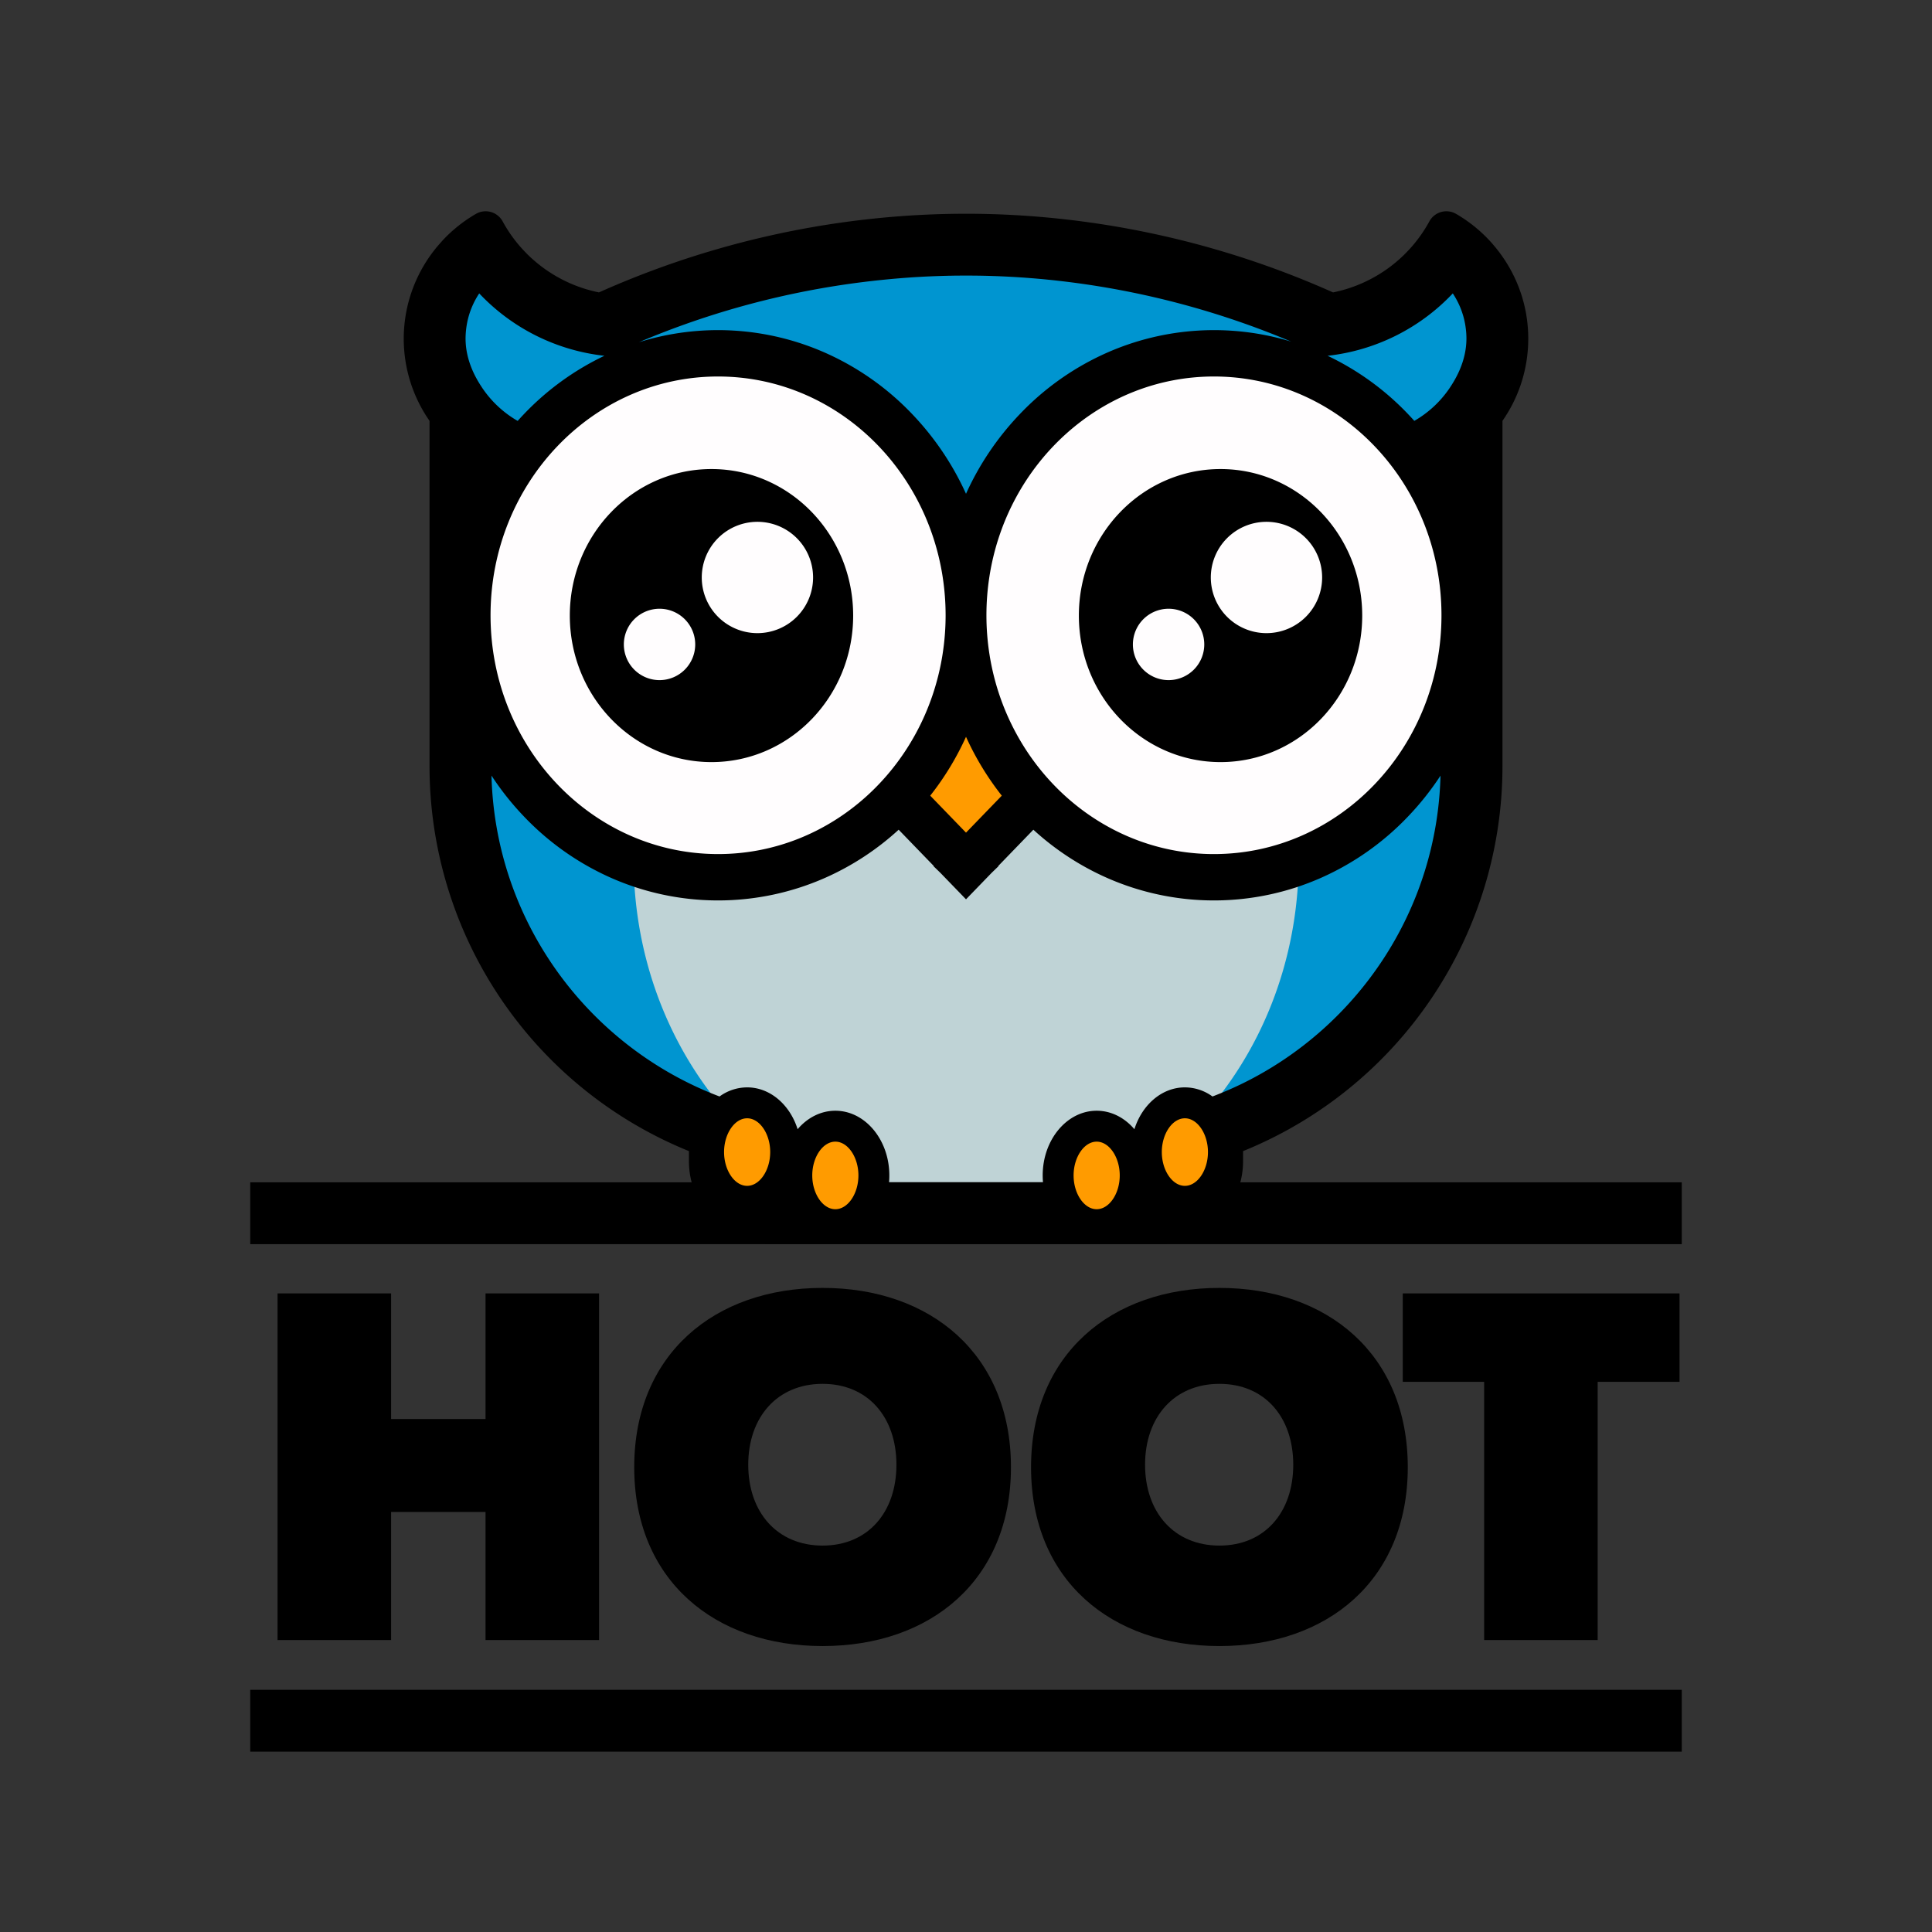 <svg id="Layer_1" data-name="Layer 1" xmlns="http://www.w3.org/2000/svg" width="1000" height="1000" viewBox="0 0 1000 1000">
  <rect x="0" y="0" width="1000" height="1000" fill="#333333" stroke="none"/>
  <defs>
    <style>
      .cls-1 {
        fill: none;
        stroke: #000;
        stroke-miterlimit: 10;
        stroke-width: 32px;
      }

      .cls-2 {
        fill: #0095d0;
      }

      .cls-3 {
        fill: #bfd3d6;
      }

      .cls-4 {
        fill: #fffdfe;
      }

      .cls-5 {
        fill: #ff9b00;
      }
    </style>
  </defs>
  <g>
    <path d="M251.311,848.872V782.574H202.432v66.299H143.673V669.476h58.759v64.999h48.879V669.476H310.07V848.872Z"/>
    <path d="M425.769,851.993c-55.898,0-97.498-34.06-97.498-92.559s41.6-92.818,97.498-92.818,97.498,34.319,97.498,92.818S481.668,851.993,425.769,851.993Zm0-135.718c-23.399,0-38.478,17.16-38.478,41.859s15.079,41.859,38.478,41.859,38.22-17.16,38.22-41.859S449.168,716.275,425.769,716.275Z"/>
    <path d="M631.167,851.993c-55.898,0-97.498-34.06-97.498-92.559s41.6-92.818,97.498-92.818,97.498,34.319,97.498,92.818S687.066,851.993,631.167,851.993Zm0-135.718c-23.399,0-38.479,17.16-38.479,41.859s15.079,41.859,38.479,41.859,38.22-17.16,38.22-41.859S654.567,716.275,631.167,716.275Z"/>
    <path d="M826.946,715.235V848.872H768.187V715.235H726.068V669.476H869.324v45.759Z"/>
  </g>
  <g>
    <line class="cls-1" x1="129.518" y1="627.968" x2="870.482" y2="627.968"/>
    <line class="cls-1" x1="129.518" y1="890.64" x2="870.482" y2="890.64"/>
  </g>
  <g>
    <polygon class="cls-2" points="253.905 135.503 312.845 169.346 406.044 142.634 505.583 128.535 601.355 142.634 652.901 151.864 687.165 169.346 752.44 137.494 773.343 157.402 768.366 209.162 759.025 410.231 723.095 529.677 635.881 594.212 619.057 633.889 392.04 633.889 368.266 613.794 359.842 578.824 276.91 526.691 241.975 446.613 240.975 222.102 226.874 176.314 240.975 142.634 253.905 135.503"/>
    <path class="cls-3" d="M625.807,573.91c27.129-31.874,44.347-74.062,46.23-120.638a48.073,48.073,0,0,1-9.647,2.66c-15.841,2.639-31.815.438-47.324-3.28a310.796,310.796,0,0,1-30.439-9.286c-15.267-5.361-29.242-11.123-41.421-22.102-11.006-9.921-18.815-23.088-24.898-36.452-1.147-2.52-2.292-5.061-3.397-7.617H482.006c-1.662,1.753-3.135,3.335-3.416,3.639-11.086,12.007-20.698,25.427-32.979,36.298-15.643,13.847-33.682,22.794-53.631,28.762-20.399,6.103-42.945,8.449-63.538,1.911-.165-.052-.317-.121-.479-.176.667,48.775,18.139,93.069,46.328,126.218a24.907,24.907,0,0,0-10.162,20.363c0,13.469,10.112,24.387,22.586,24.387,9.206,0,17.12-5.95,20.638-14.48.813.572,1.633,1.133,2.455,1.69-.013.336-.024.671-.024,1.01,0,13.469,10.112,24.387,22.586,24.387a21.606,21.606,0,0,0,15.158-6.308,158.084,158.084,0,0,0,104.991.038,21.6,21.6,0,0,0,15.117,6.27c12.474,0,22.586-10.918,22.586-24.387,0-.303-.011-.604-.021-.905.835-.565,1.662-1.143,2.488-1.724,3.533,8.491,11.428,14.407,20.607,14.407,12.474,0,22.586-10.918,22.586-24.387A24.919,24.919,0,0,0,625.807,573.91Z"/>
    <path class="cls-4" d="M628.495,187.563A129.55,129.55,0,0,0,500,300.646a129.521,129.521,0,1,0,0,32.893A129.536,129.536,0,1,0,628.495,187.563Z"/>
    <g>
      <ellipse class="cls-5" cx="432.37" cy="610.577" rx="19.421" ry="23.312"/>
      <ellipse class="cls-5" cx="386.715" cy="596.065" rx="18.601" ry="22.328"/>
      <ellipse class="cls-5" cx="567.635" cy="610.577" rx="17.485" ry="20.988"/>
      <ellipse class="cls-5" cx="613.295" cy="596.065" rx="18.601" ry="22.328"/>
    </g>
    <polygon class="cls-5" points="470.2 417.461 500 447.986 533.573 415.47 501.887 367.36 470.2 417.461"/>
    <g>
      <path d="M368.266,242.779c-40.5,0-73.332,33.954-73.332,75.839s32.832,75.84,73.332,75.84,73.332-33.955,73.332-75.84S408.766,242.779,368.266,242.779ZM341.371,352.03a18.471,18.471,0,1,1,18.471-18.471A18.471,18.471,0,0,1,341.371,352.03ZM392.04,327.71a28.809,28.809,0,1,1,28.809-28.809A28.809,28.809,0,0,1,392.04,327.71Z"/>
      <path d="M558.418,318.619c0,41.885,32.832,75.84,73.332,75.84s73.332-33.955,73.332-75.84S672.25,242.779,631.75,242.779,558.418,276.734,558.418,318.619Zm68.297-19.718a28.809,28.809,0,1,1,28.809,28.809A28.809,28.809,0,0,1,626.715,298.901Zm-40.331,34.658A18.471,18.471,0,1,1,604.855,352.03,18.471,18.471,0,0,1,586.383,333.558Z"/>
      <path d="M789.625,160.884c-.19-.93-.39-1.85-.61-2.76-.11-.47-.22-.94-.34-1.4q-.36-1.35-.75-2.7v-.02c-.14-.48-.29-.96-.45-1.43-.08-.26-.16-.52-.26-.78l-.36-1.05a.297.297,0,0,0-.04-.11c-.12-.34-.24-.68-.37-1.02a69.91,69.91,0,0,0-2.92-6.84c-.24-.49-.49-.99-.74-1.48-.26-.49-.51-.97-.78-1.46-.26-.48-.53-.96-.8-1.44-1.1-1.9-2.28-3.76-3.53-5.56-1.25-1.81-2.59-3.56-4-5.24-.01-.01-.02-.03-.04-.04-.92-1.12-1.86-2.2-2.85-3.25a75,75,0,0,0-17.099-13.583,10.016,10.016,0,0,0-13.833,3.842,73.338,73.338,0,0,1-49.688,36.75,1.163,1.163,0,0,1-.18.04,468.197,468.197,0,0,0-164.79-40.02c-1.14-.06-2.29-.12-3.43-.18-1.5-.07-3.01-.14-4.52-.2-1.39-.05-2.79-.09-4.19-.13q-6.06-.18-12.13-.19h-1c-1.31,0-2.61.01-3.92.02-1.03.01-2.05.02-3.08.04-.77.01-1.53.02-2.29.04-1.04.02-2.07.04-3.1.07-.49.01-.97.03-1.46.04-.8.03-1.6.06-2.39.08q-3.09.12-6.16.27c-1.03.05-2.06.1-3.09.16q-4.62.255-9.24.62c-.88.06-1.77.13-2.66.21-.3.01-.59.04-.89.07q-5.91.495-11.83,1.15c-3.01.33-6.03.69-9.04,1.08q-2.115.27-4.23.57a467.732,467.732,0,0,0-126.52,36.29l-.013.001a73.286,73.286,0,0,1-49.858-36.779,10.015,10.015,0,0,0-13.833-3.844,75.181,75.181,0,0,0-17.106,13.581l-2.89,3.29c-1.4,1.68-2.74,3.43-4,5.24a74.341,74.341,0,0,0,0,85.01v178.85a215.031,215.031,0,0,0,134.27,199.12v5.27a42.81,42.81,0,0,0,42.81,42.81h201.2a42.859,42.859,0,0,0,42.81-42.81v-5.27a215.047,215.047,0,0,0,134.26-199.12v-178.87c.99-1.41,1.92-2.87,2.81-4.35.45-.74.88-1.49,1.3-2.25s.82-1.53,1.22-2.3c.19-.38.38-.77.58-1.15-.01-.01-.01-.01,0-.01.37-.79.74-1.57,1.09-2.37.22-.5.43-1,.64-1.5.18-.43.36-.86.53-1.3.43-1.09.84-2.19,1.22-3.3a74.764,74.764,0,0,0,2.56-38.41Zm-342.46-14.95c1.35-.17,2.69-.33,4.04-.48,1.39-.16,2.78-.32,4.17-.46,1.44-.15,2.87-.29,4.31-.43,1.48-.14,2.97-.28,4.45-.4.3-.04.61-.06.92-.08,1.81-.16,3.61-.29,5.42-.42q2.865-.21,5.74-.36c1.91-.11,3.82-.21,5.73-.28,1.52-.07,3.05-.12,4.57-.17.14,0,.29-.01.43-.01.82-.03,1.65-.06,2.47-.07,1.06-.04,2.11-.06,3.16-.07,1.21-.03,2.42-.04,3.64-.04q1.47-.03,2.94-.03h1.57c-.86,0-1.71.01-2.57.03.98-.02,1.97-.03,2.95-.02.77-.01,1.55,0,2.32.01.3,0,.59,0,.89.01.65,0,1.31.01,1.97.02q3.165.045,6.33.14c.47.01.95.03,1.42.05,1.15.03,2.31.07,3.47.12,1.85.08,3.7.17,5.56.27,1.62.08,3.24.18,4.86.29,1.62.1,3.24.22,4.85.35,1.62.12,3.23.25,4.85.4,1.62.13,3.23.29,4.85.46,1.61.15,3.23.32,4.84.51,1.43.16,2.86.33,4.28.5q5.925.72,11.83,1.6c1.22.18,2.43.37,3.65.56.03.01.07.01.11.02a436.005,436.005,0,0,1,101.15,28.87,137.154,137.154,0,0,0-95.57,5.83,141.099,141.099,0,0,0-45.07,31.87,147.658,147.658,0,0,0-27.69,41.06,147.841,147.841,0,0,0-27.68-41.06,141.208,141.208,0,0,0-45.07-31.87,137.055,137.055,0,0,0-96.57-5.51A435.033,435.033,0,0,1,447.165,145.934Zm71.36,265.9-18.52,19.14-18.52-19.14a147.137,147.137,0,0,0,18.52-30.47A147.137,147.137,0,0,0,518.525,411.834Zm-277.55-236.51a43.941,43.941,0,0,1,1.34-10.61,42.542,42.542,0,0,1,5.73-12.85,104.932,104.932,0,0,0,64.8,32.29,141.275,141.275,0,0,0-41.82,30.37q-1.575,1.65-3.08,3.34a55.454,55.454,0,0,1-18.49-17.32C247.005,196.814,241.015,187.464,240.975,175.324Zm130.7,19.55c58.52,0,107.05,44.8,116.21,103.48v.01a130.335,130.335,0,0,1,0,40.21v.01c-9.16,58.7-57.69,103.48-116.21,103.48-65.04,0-117.77-55.33-117.77-123.59S306.635,194.874,371.675,194.874Zm15.04,418.92c-6.48,0-11.94-8.01-11.94-17.49,0-9.47,5.46-17.48,11.94-17.48,6.47,0,11.94,8.01,11.94,17.48C398.655,605.784,393.185,613.794,386.715,613.794Zm45.66,12.09c-6.48,0-11.95-8-11.95-17.48s5.47-17.49,11.95-17.49c6.47,0,11.94,8.01,11.94,17.49S438.845,625.884,432.375,625.884Zm135.26,0c-6.47,0-11.94-8-11.94-17.48s5.47-17.49,11.94-17.49,11.94,8.01,11.94,17.49S574.105,625.884,567.635,625.884Zm57.6-29.58c0,9.48-5.47,17.49-11.94,17.49-6.48,0-11.94-8.01-11.94-17.49,0-9.47,5.46-17.48,11.94-17.48C619.765,578.824,625.235,586.834,625.235,596.304Zm18.18-35.64q-7.725,3.795-15.84,6.87a24.404,24.404,0,0,0-14.28-4.71c-11.93,0-22.14,9.01-26.13,21.65-5.04-5.91-11.93-9.56-19.53-9.56-15.41,0-27.94,15.02-27.94,33.49,0,1.18.05,2.34.15,3.49h-79.68c.1-1.15.15-2.31.15-3.49,0-18.47-12.54-33.49-27.94-33.49-7.6,0-14.49,3.65-19.53,9.56-3.99-12.64-14.2-21.65-26.13-21.65a24.404,24.404,0,0,0-14.28,4.71q-8.115-3.06-15.84-6.88c-59.18-29.11-100.41-89.34-102.2-159.21a145.528,145.528,0,0,0,16.63,20.98,141.208,141.208,0,0,0,45.07,31.87,137.114,137.114,0,0,0,111.16,0,140.347,140.347,0,0,0,37.89-24.84l18.16,18.77-.11.12,3.53,3.42,13.01,13.44.27.28,13.28-13.72,3.53-3.42-.11-.12,18.16-18.77a140.398,140.398,0,0,0,37.9,24.84,137.091,137.091,0,0,0,111.15,0,141.099,141.099,0,0,0,45.07-31.87,145.986,145.986,0,0,0,16.62-20.96C743.815,471.324,702.585,531.544,643.415,560.664Zm-15.07-118.6c-58.52,0-107.06-44.79-116.21-103.49a130.335,130.335,0,0,1,0-40.21c9.15-58.69,57.69-103.49,116.21-103.49,65.04,0,117.76,55.34,117.76,123.6S693.385,442.064,628.345,442.064Zm130.68-266.76v.02c-.04,12.13-6.03,21.47-8.48,25.2a55.37,55.37,0,0,1-18.5,17.32q-1.5-1.68-3.06-3.32a141.147,141.147,0,0,0-41.82-30.37,104.906,104.906,0,0,0,64.8-32.29c.72,1.1,1.4,2.22,2.02,3.38.06.12.13.24.19.36.18.34.36.69.53,1.05.13.26.26.53.39.8.18.4.36.8.54,1.21a40.593,40.593,0,0,1,1.53,4.21c.16.48.3.97.42,1.46a.09.09,0,0,1,.01.05c.04.1.06.21.09.31.09.33.25.99.43,1.88.08.37.16.78.24,1.22.06.35.12.72.18,1.12.12.83.24,1.75.33,2.73.02.25.04.5.06.76.03.48.06.97.07,1.48q.03.66.03,1.35Z"/>
    </g>
  </g>
</svg>
